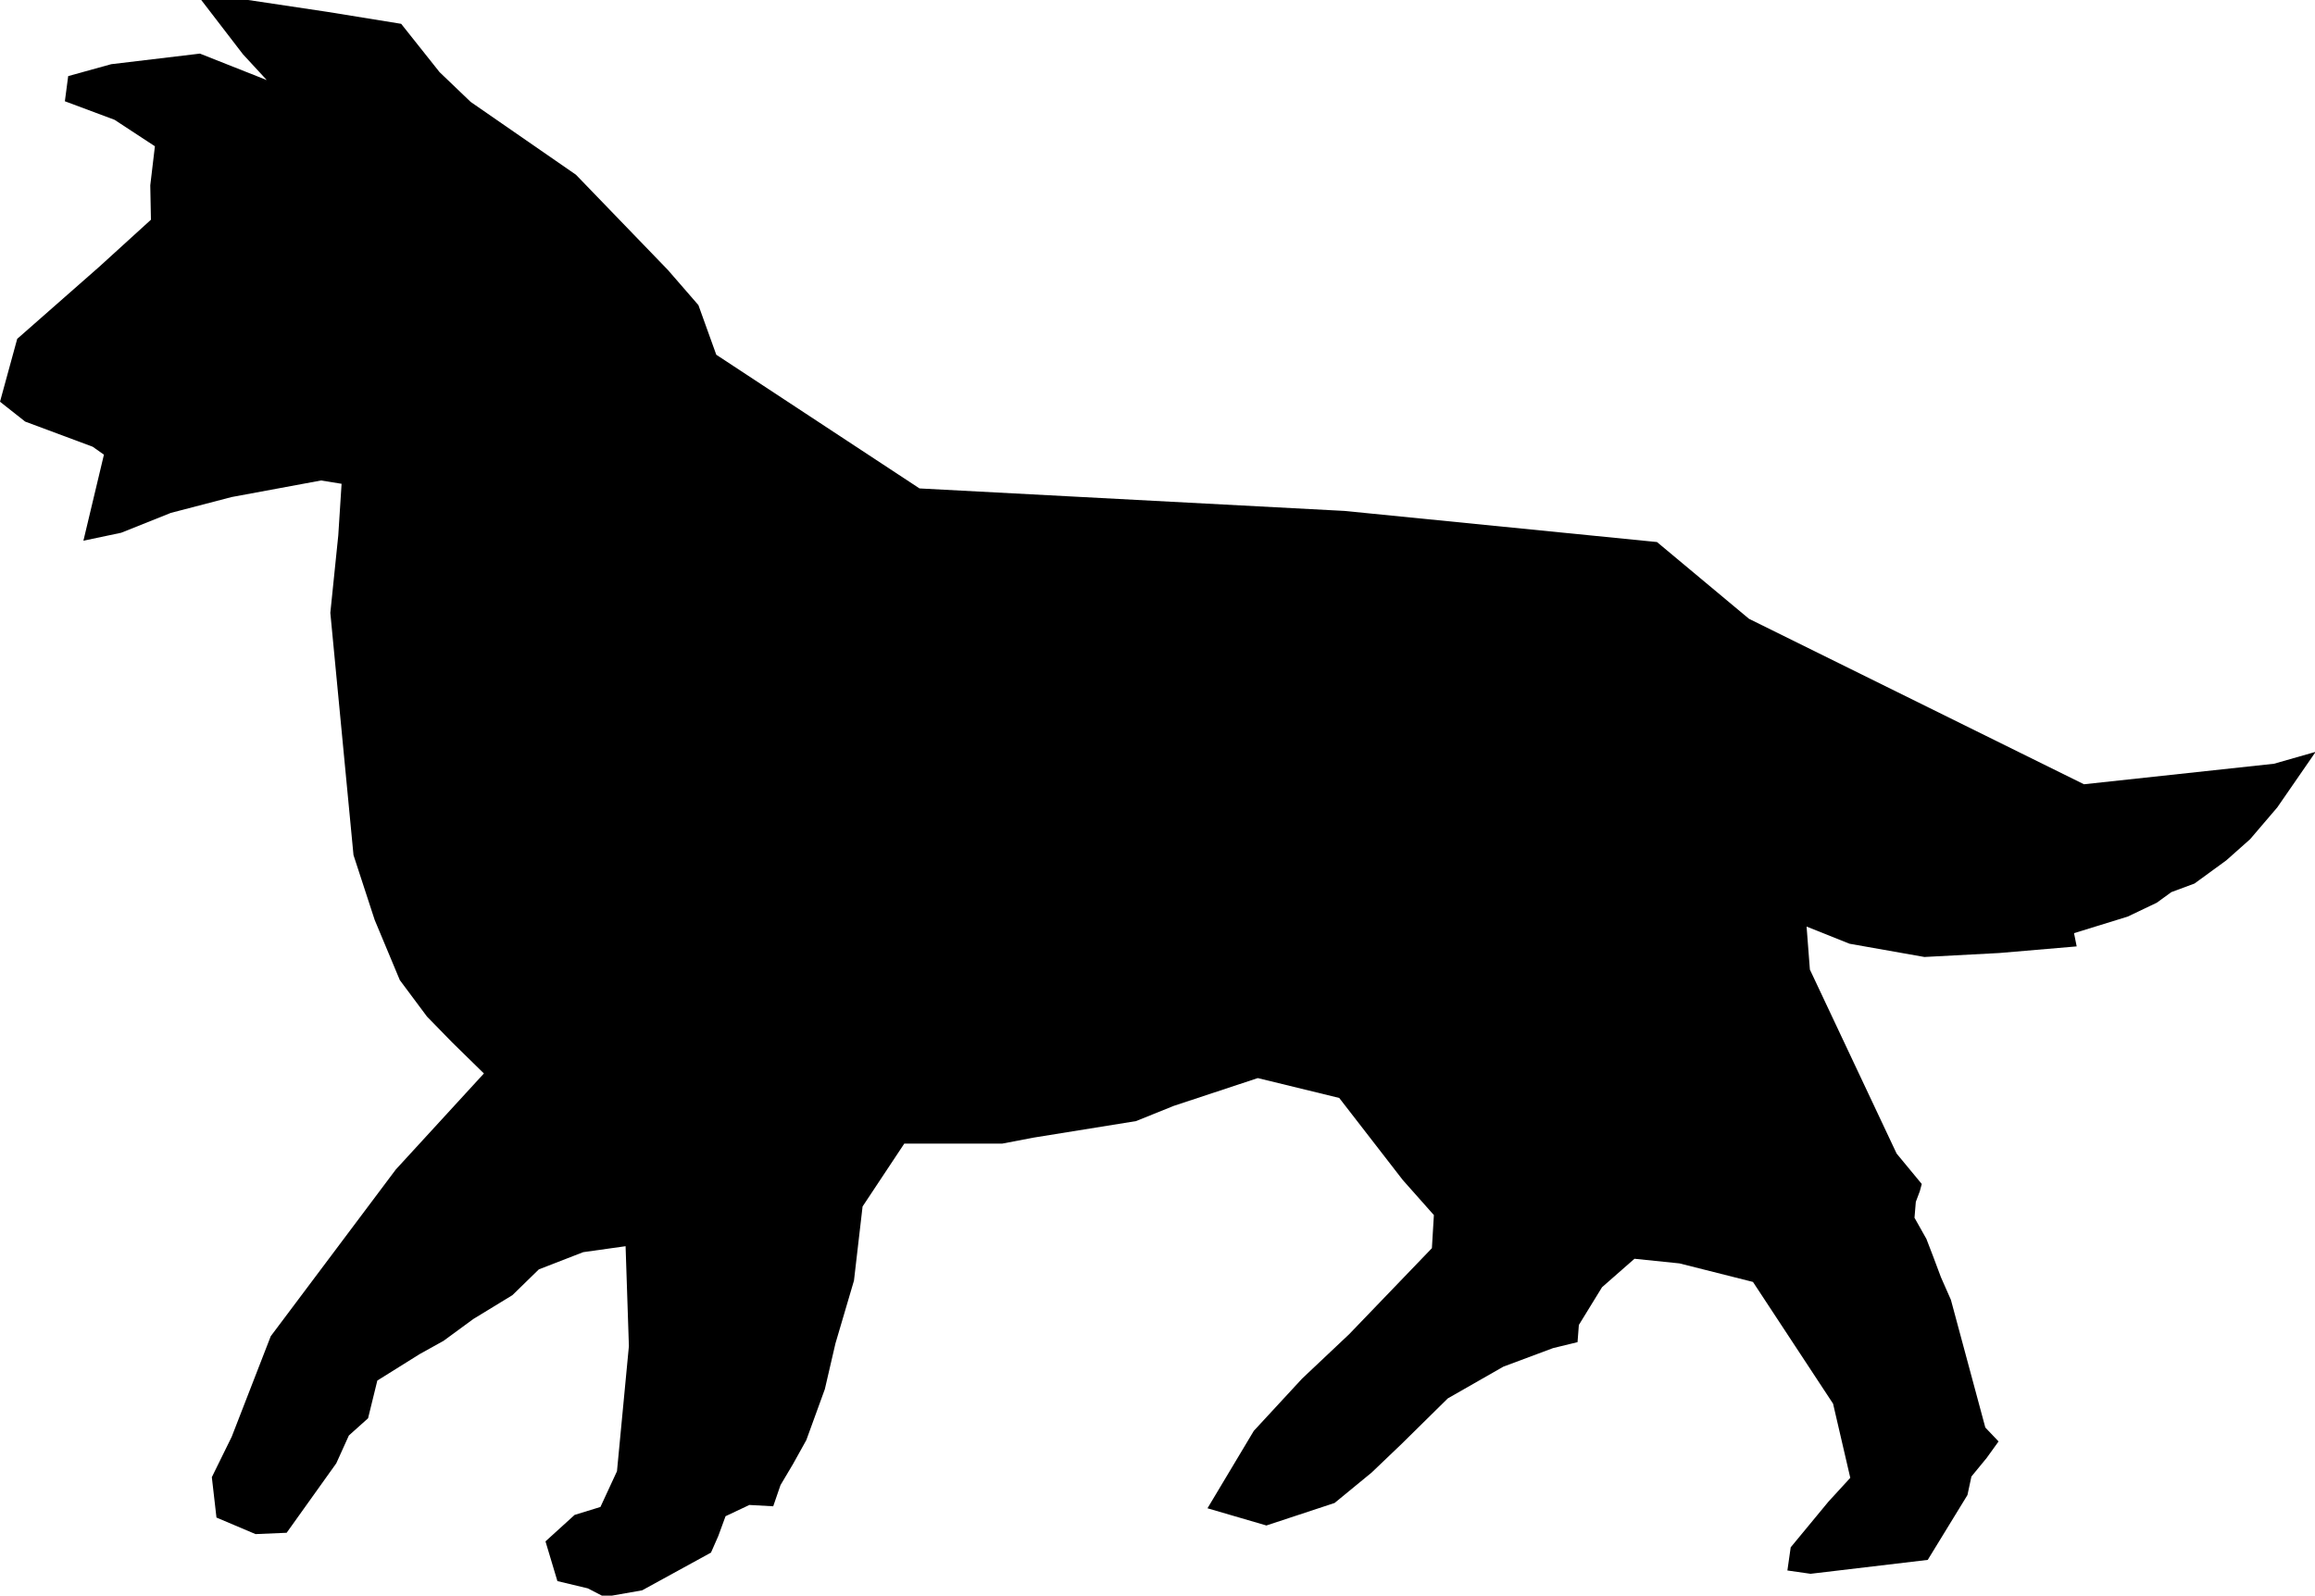 <?xml version="1.0" encoding="utf-8"?>
<!-- Generator: Adobe Illustrator 26.0.1, SVG Export Plug-In . SVG Version: 6.00 Build 0)  -->
<svg version="1.1"
	 id="svg8" sodipodi:docname="CC-Bordera.svg" xmlns:cc="http://creativecommons.org/ns#" xmlns:dc="http://purl.org/dc/elements/1.1/" xmlns:inkscape="http://www.inkscape.org/namespaces/inkscape" xmlns:rdf="http://www.w3.org/1999/02/22-rdf-syntax-ns#" xmlns:sodipodi="http://sodipodi.sourceforge.net/DTD/sodipodi-0.dtd" xmlns:svg="http://www.w3.org/2000/svg"
	 xmlns="http://www.w3.org/2000/svg" xmlns:xlink="http://www.w3.org/1999/xlink" x="0px" y="0px" viewBox="0 0 349.7 241.1"
	 style="enable-background:new 0 0 349.7 241.1;" xml:space="preserve">
<sodipodi:namedview  bordercolor="#666666" borderopacity="1.0" id="base" inkscape:current-layer="layer1" inkscape:cx="80.141066" inkscape:cy="834.05806" inkscape:document-units="mm" inkscape:pageopacity="0.0" inkscape:pageshadow="2" inkscape:window-height="1147" inkscape:window-maximized="1" inkscape:window-width="1920" inkscape:window-x="1192" inkscape:window-y="738" inkscape:zoom="5.6" pagecolor="#ffffff" showgrid="false">
	</sodipodi:namedview>
<g id="layer1" inkscape:groupmode="layer" inkscape:label="Layer 1">
	
		<path id="path837" inkscape:connector-curvature="0" sodipodi:nodetypes="cccccccccccccccccccccccccccccccccccccccccccccccccccccccccccccccccccccccccccccccccccccccccccccccccccccccccccccccccccccccccccccccccccccccccccccccccccccc" d="
		M88.8,240l-4.6-1.1l-1.8-6l4.4-4l3.9-1.2l2.5-5.4l1.8-18.9l-0.5-15.1l-6.4,0.9l-6.7,2.6l-4,3.9l-5.9,3.6l-4.5,3.3l-3.6,2l-6.4,4
		l-1.4,5.7l-2.9,2.6l-1.9,4.2l-7.5,10.5l-4.7,0.2l-5.9-2.5l-0.7-6.1l3-6.1l5.9-15.2l18.9-25.2l13.3-14.5l-4.8-4.7l-3.8-3.9l-4.1-5.5
		l-3.8-9.1l-3.2-9.8l-3.5-36.6l1.2-11.7l0.5-7.8l-3.1-0.5L35,75.1l-9.2,2.4l-7.5,3l-5.7,1.2l3.1-13L14,67.5L3.8,63.7l-3.8-3l2.6-9.5
		L15,40.3l7.8-7.1L22.7,28l0.7-5.9l-6.1-4l-7.5-2.8l0.5-3.8l6.5-1.8l13.4-1.6l10.1,4l-3.6-3.9L30.4,0l7.1,0l12,1.8l11.1,1.8l5.8,7.3
		l4.7,4.5L87,26.4l13.9,14.4l4.6,5.3l2.7,7.5l30.7,20.2l64.2,3.4l47.2,4.7l13.9,11.6l50.6,25l28.7-3.1l6.3-1.8L344,122l-4.1,4.8
		l-3.6,3.2l-4.8,3.5l-3.5,1.3l-2.2,1.6l-4.4,2.1l-8.1,2.5l0.4,2l-11.7,1l-11.3,0.6l-11.3-2l-6.5-2.6l0.5,6.5l13.1,27.8l3.8,4.6
		L290,180l-0.6,1.6l-0.2,2.4l1.8,3.2l1,2.6l1.2,3.2l1.5,3.4l5.2,19.3l2,2.1l-1.8,2.5l-2.3,2.8l-0.6,2.8l-6,9.8l-17.7,2.1l-3.5-0.5
		l0.5-3.5l5.7-6.9l3.3-3.6l-2.6-11.2l-12.1-18.4l-11.1-2.8l-6.8-0.7l-4.9,4.3l-3.5,5.7l-0.2,2.6l-3.7,0.9l-7.5,2.8l-8.4,4.8l-7,6.9
		l-4.5,4.3l-5.6,4.6l-10.3,3.4l-8.9-2.6l7-11.7l7.3-7.9l7.1-6.7l12.5-13l0.3-5l-4.7-5.3l-9.6-12.4l-12.3-3l-12.7,4.2l-5.7,2.3
		l-15.5,2.5l-4.7,0.9l-14.8,0l-6.3,9.5l-1.3,11.2l-2.8,9.5l-1.6,6.9l-2.8,7.7l-2,3.6l-1.9,3.2l-1.1,3.2l-3.6-0.2l-3.6,1.7l-1.1,3
		l-1.1,2.5l-10.4,5.7l-5.7,1L88.8,240L88.8,240z"/>
</g>
</svg>
